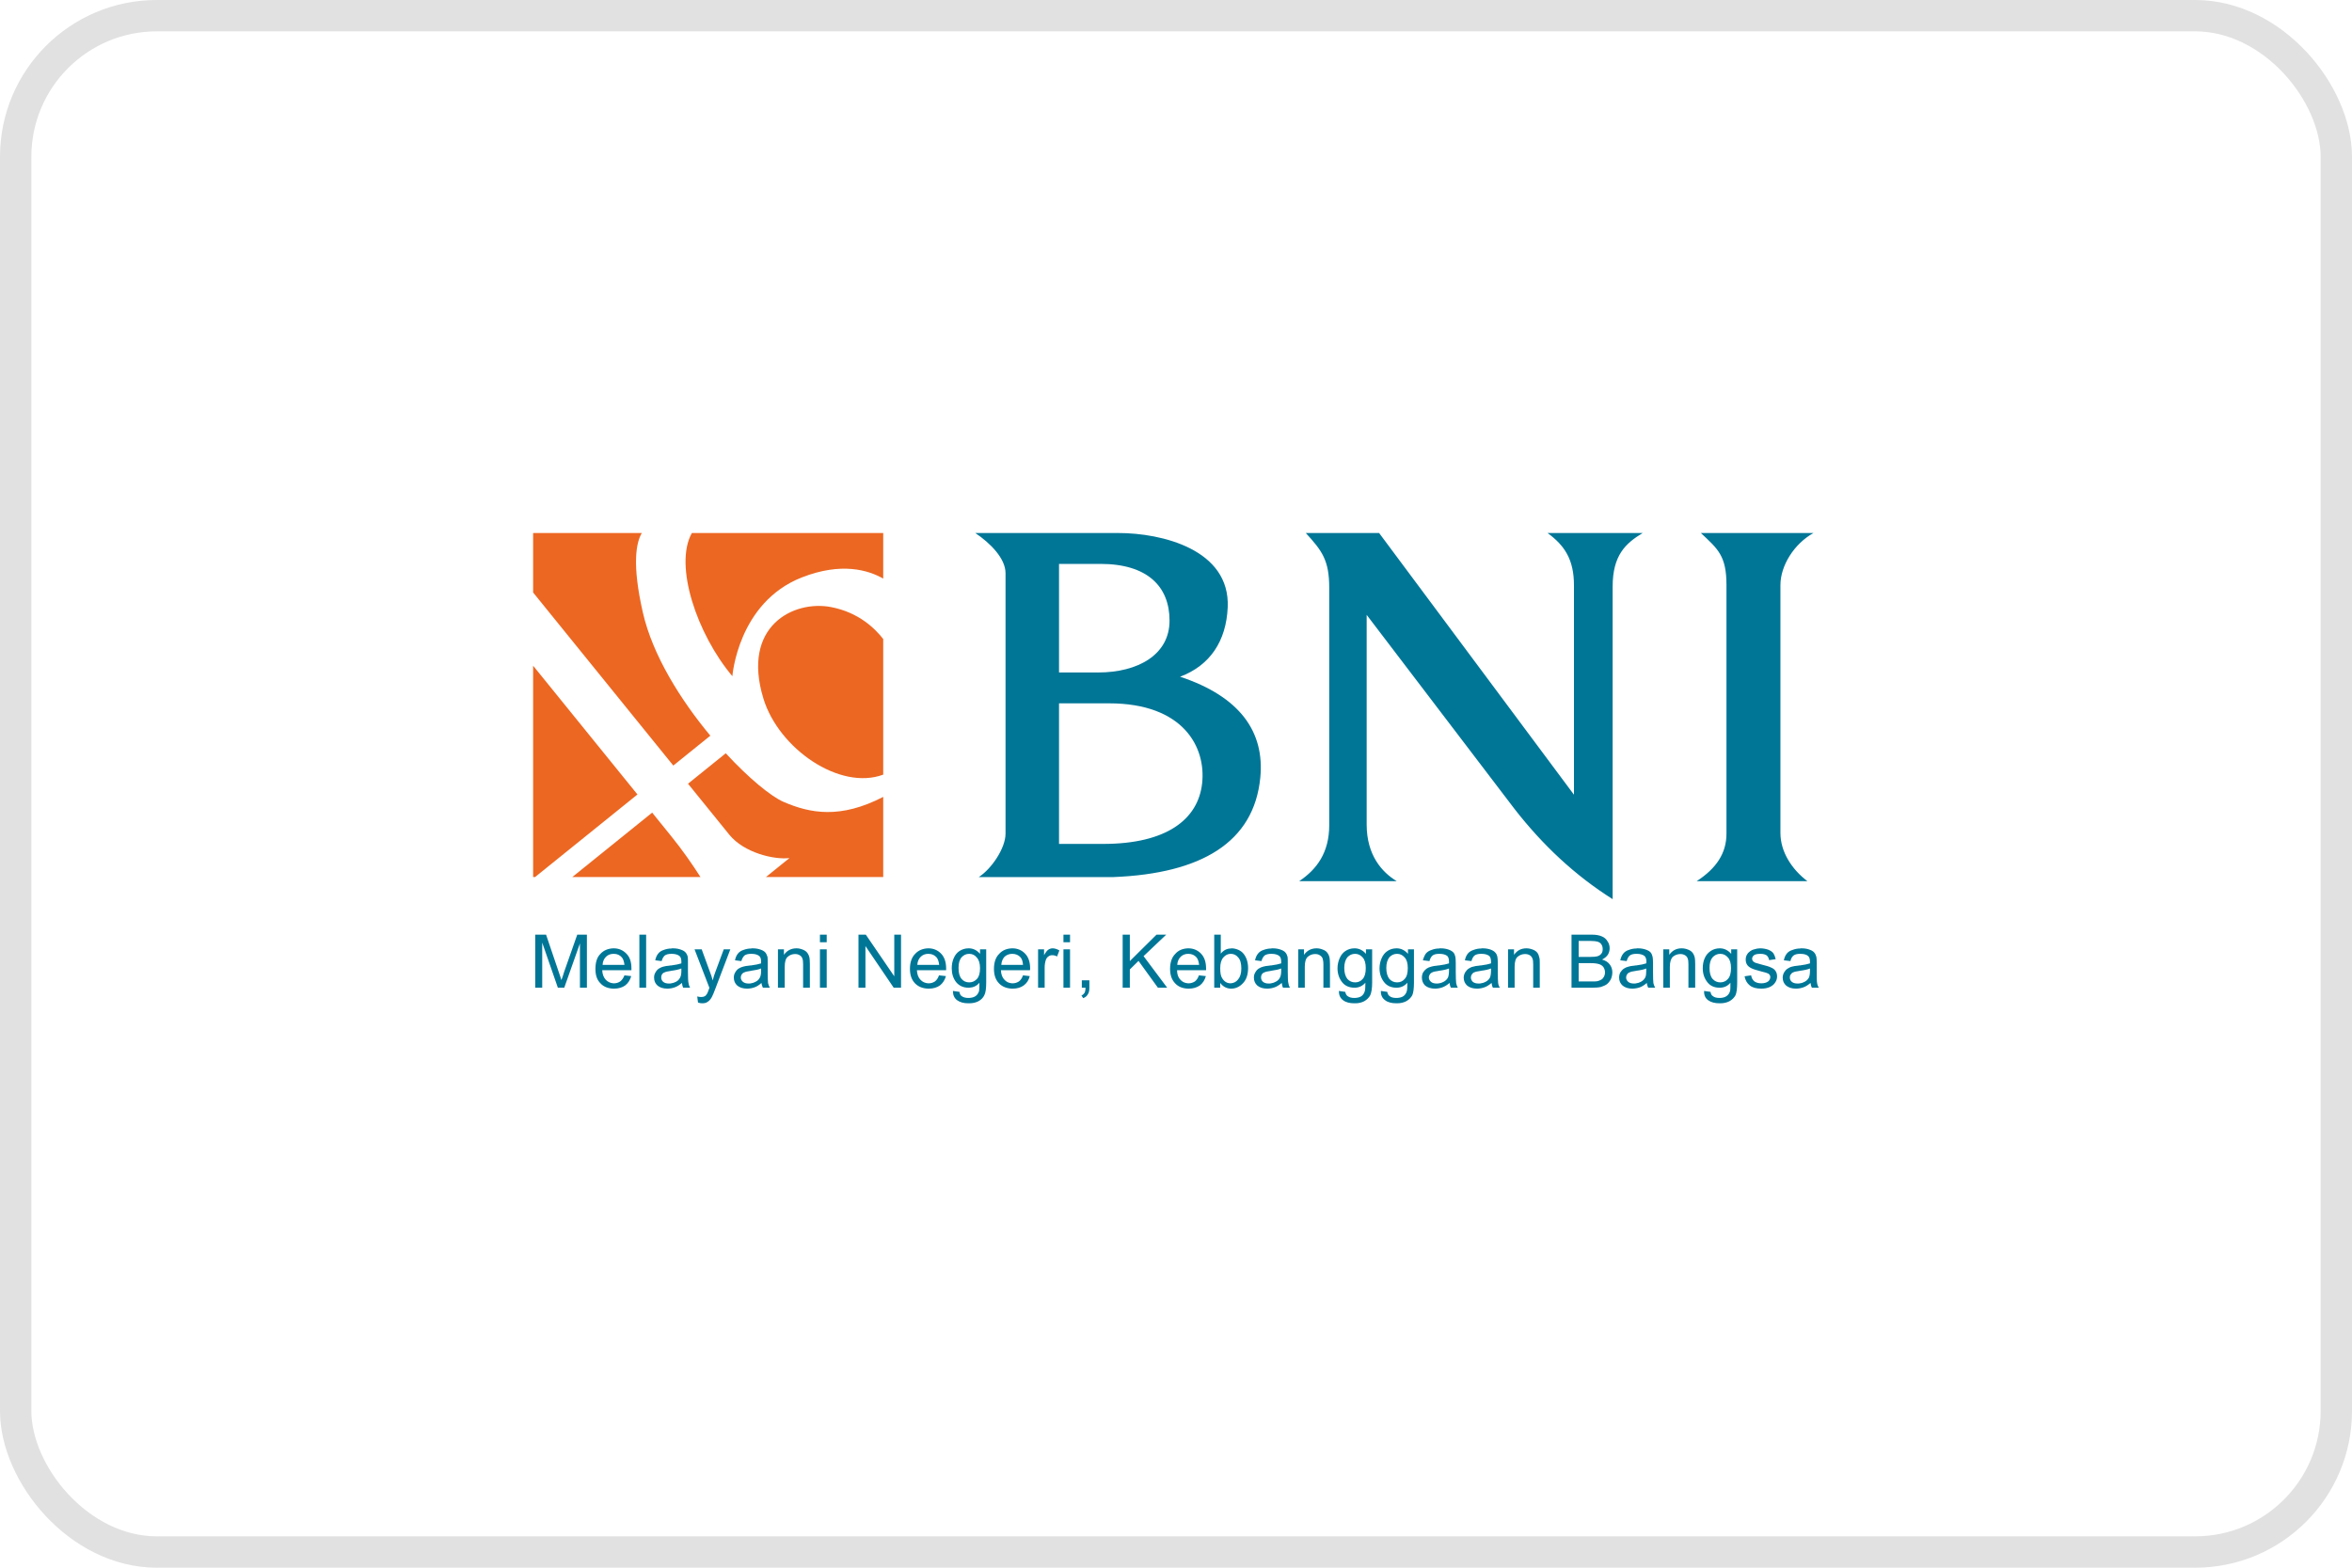 <svg width="75" height="50" viewBox="0 0 75 50" fill="none" xmlns="http://www.w3.org/2000/svg">
<rect x="0.5" y="0.5" width="74" height="49" rx="4.5" stroke="#E1E1E1"/>
<path fill-rule="evenodd" clip-rule="evenodd" d="M31.1 17C31.578 17.322 32.064 17.81 32.064 18.281V26.587C32.064 27.053 31.618 27.711 31.211 27.973C32.645 27.973 34.079 27.973 35.514 27.973C38.298 27.86 39.986 26.873 40.188 24.802C40.33 23.349 39.549 22.22 37.63 21.583C38.587 21.225 39.102 20.445 39.149 19.37C39.23 17.521 37.04 17 35.662 17H31.1V17ZM33.77 21.448V17.985H35.091C36.589 17.985 37.295 18.707 37.294 19.796C37.294 20.885 36.281 21.448 35.017 21.448H33.77ZM35.178 26.916H33.77V22.432H35.365C37.742 22.432 38.46 23.836 38.333 24.984C38.206 26.132 37.202 26.916 35.178 26.916ZM43.977 17H41.639C42.159 17.569 42.386 17.868 42.386 18.749V26.319C42.386 27.191 41.992 27.726 41.428 28.104H44.539C44.077 27.827 43.58 27.283 43.58 26.298V19.611C45.152 21.675 46.723 23.738 48.295 25.801C49.186 26.947 50.219 27.918 51.424 28.678V18.709C51.424 17.711 51.834 17.33 52.382 17H49.348C49.898 17.401 50.19 17.854 50.19 18.669V25.346L43.977 17V17ZM54.103 28.104C54.733 27.694 55.053 27.212 55.053 26.587V18.659C55.053 17.721 54.777 17.509 54.237 17H57.828C57.209 17.343 56.774 18.043 56.774 18.659V26.566C56.774 27.172 57.139 27.728 57.634 28.104H54.103Z" fill="#007697"/>
<path fill-rule="evenodd" clip-rule="evenodd" d="M17 17H20.466C20.285 17.306 20.148 17.992 20.499 19.534C20.81 20.904 21.711 22.334 22.651 23.464L21.47 24.417L17 18.897V17V17ZM22.062 17H28.164V18.454C27.692 18.183 26.831 17.921 25.567 18.417C23.528 19.219 23.354 21.567 23.354 21.567C22.225 20.227 21.483 18.032 22.062 17ZM28.164 20.381V24.706C26.777 25.223 24.832 23.879 24.344 22.282C23.636 19.968 25.305 19.133 26.5 19.362C27.392 19.533 27.91 20.056 28.164 20.381ZM28.164 25.416V27.972H24.424L25.174 27.367C24.685 27.426 23.724 27.2 23.256 26.622L21.939 24.996L23.143 24.025C23.882 24.826 24.587 25.402 24.985 25.575C25.837 25.944 26.798 26.123 28.164 25.416ZM22.336 27.972H18.25L20.796 25.918C21.004 26.176 21.205 26.424 21.396 26.66C21.771 27.123 22.086 27.58 22.336 27.972ZM17.063 27.972H17V21.232C17.972 22.432 19.214 23.965 20.327 25.339L17.063 27.972Z" fill="#EC6722"/>
<path fill-rule="evenodd" clip-rule="evenodd" d="M55.63 31.138L55.84 31.108C55.852 31.186 55.883 31.247 55.938 31.296C55.994 31.338 56.068 31.362 56.167 31.362C56.26 31.362 56.334 31.338 56.383 31.302C56.426 31.265 56.451 31.217 56.451 31.162C56.451 31.12 56.432 31.083 56.389 31.053C56.358 31.035 56.284 31.011 56.173 30.986C56.019 30.944 55.908 30.913 55.852 30.883C55.79 30.853 55.741 30.817 55.71 30.768C55.679 30.719 55.667 30.665 55.667 30.604C55.667 30.55 55.679 30.495 55.704 30.453C55.729 30.404 55.766 30.368 55.809 30.337C55.84 30.313 55.889 30.289 55.945 30.277C56 30.259 56.062 30.246 56.124 30.246C56.222 30.246 56.309 30.264 56.383 30.289C56.457 30.319 56.513 30.355 56.55 30.404C56.58 30.453 56.605 30.513 56.623 30.592L56.414 30.622C56.401 30.556 56.377 30.507 56.334 30.471C56.29 30.44 56.222 30.422 56.142 30.422C56.044 30.422 55.975 30.434 55.932 30.465C55.889 30.501 55.871 30.538 55.871 30.58C55.871 30.604 55.883 30.628 55.895 30.653C55.914 30.671 55.938 30.689 55.975 30.707C56 30.713 56.062 30.732 56.167 30.762C56.315 30.798 56.42 30.829 56.476 30.859C56.537 30.883 56.587 30.92 56.617 30.968C56.648 31.011 56.667 31.071 56.667 31.144C56.667 31.211 56.648 31.277 56.605 31.338C56.568 31.399 56.506 31.447 56.426 31.484C56.352 31.514 56.266 31.532 56.167 31.532C56 31.532 55.877 31.496 55.797 31.429C55.71 31.362 55.655 31.265 55.63 31.138ZM57.395 30.792C57.537 30.774 57.642 30.75 57.716 30.726C57.716 30.695 57.716 30.677 57.716 30.671C57.716 30.586 57.698 30.525 57.654 30.489C57.605 30.447 57.525 30.422 57.414 30.422C57.407 30.422 57.401 30.422 57.395 30.422C57.309 30.422 57.241 30.44 57.198 30.471C57.148 30.507 57.111 30.568 57.093 30.653L56.883 30.628C56.901 30.538 56.932 30.471 56.975 30.416C57.019 30.361 57.08 30.319 57.167 30.295C57.235 30.27 57.309 30.252 57.395 30.252C57.414 30.246 57.432 30.246 57.444 30.246C57.556 30.246 57.642 30.264 57.704 30.289C57.772 30.313 57.821 30.343 57.852 30.38C57.883 30.416 57.907 30.465 57.92 30.519C57.926 30.556 57.932 30.622 57.932 30.713V30.986C57.932 31.18 57.932 31.308 57.944 31.356C57.95 31.405 57.969 31.459 58 31.502H57.778C57.753 31.459 57.741 31.411 57.734 31.35C57.654 31.417 57.58 31.465 57.506 31.49C57.469 31.502 57.432 31.514 57.395 31.52C57.358 31.526 57.315 31.532 57.272 31.532C57.136 31.532 57.031 31.496 56.957 31.435C56.883 31.369 56.846 31.284 56.846 31.18C56.846 31.12 56.864 31.065 56.889 31.017C56.92 30.968 56.951 30.926 57 30.895C57.043 30.865 57.093 30.841 57.148 30.829C57.191 30.817 57.253 30.804 57.34 30.798C57.358 30.792 57.377 30.792 57.395 30.792ZM57.395 31.362C57.451 31.356 57.5 31.338 57.543 31.314C57.605 31.284 57.654 31.235 57.685 31.174C57.704 31.126 57.716 31.053 57.716 30.962V30.889C57.642 30.92 57.537 30.944 57.395 30.962C57.389 30.962 57.377 30.968 57.37 30.968C57.284 30.98 57.222 30.992 57.185 31.011C57.148 31.023 57.124 31.047 57.105 31.077C57.08 31.108 57.074 31.138 57.074 31.174C57.074 31.229 57.093 31.277 57.136 31.314C57.179 31.35 57.241 31.369 57.327 31.369C57.352 31.369 57.37 31.369 57.395 31.362ZM17.067 31.502V29.81H17.413L17.82 31.011C17.857 31.12 17.888 31.205 17.901 31.259C17.925 31.199 17.956 31.108 17.993 30.986L18.407 29.81H18.715V31.502H18.493V30.089L17.993 31.502H17.789L17.29 30.064V31.502H17.067ZM20.388 31.502V29.81H20.604V31.502H20.388ZM19.561 30.774H19.913C19.9 30.671 19.876 30.592 19.832 30.538C19.765 30.459 19.678 30.422 19.573 30.422C19.567 30.422 19.567 30.422 19.561 30.422C19.468 30.422 19.388 30.453 19.326 30.513C19.258 30.58 19.221 30.665 19.215 30.774H19.561ZM19.561 31.362C19.567 31.362 19.573 31.362 19.579 31.362C19.66 31.362 19.721 31.338 19.777 31.302C19.832 31.259 19.876 31.199 19.913 31.108L20.129 31.132C20.092 31.259 20.03 31.356 19.937 31.429C19.845 31.496 19.721 31.532 19.579 31.532C19.573 31.532 19.567 31.532 19.561 31.532C19.388 31.526 19.246 31.471 19.147 31.362C19.036 31.253 18.987 31.102 18.987 30.901C18.987 30.695 19.036 30.531 19.147 30.422C19.252 30.307 19.394 30.252 19.561 30.246C19.567 30.246 19.567 30.246 19.567 30.246C19.734 30.246 19.869 30.307 19.974 30.416C20.085 30.525 20.135 30.683 20.135 30.889C20.135 30.901 20.135 30.92 20.135 30.944H19.561H19.203C19.209 31.077 19.252 31.18 19.32 31.253C19.388 31.32 19.468 31.356 19.561 31.362ZM22.258 31.975L22.233 31.781C22.283 31.793 22.32 31.799 22.357 31.799C22.4 31.799 22.437 31.793 22.468 31.775C22.499 31.763 22.517 31.738 22.536 31.708C22.554 31.69 22.573 31.641 22.604 31.556C22.604 31.544 22.61 31.526 22.622 31.508L22.147 30.277H22.375L22.634 30.986C22.671 31.077 22.702 31.174 22.727 31.271C22.752 31.174 22.776 31.083 22.814 30.992L23.079 30.277H23.289L22.814 31.526C22.764 31.66 22.727 31.75 22.696 31.805C22.659 31.872 22.616 31.92 22.567 31.951C22.517 31.987 22.462 31.999 22.394 31.999C22.351 31.999 22.307 31.993 22.258 31.975ZM21.406 30.792C21.548 30.774 21.653 30.75 21.727 30.726C21.727 30.695 21.727 30.677 21.727 30.671C21.727 30.586 21.709 30.525 21.665 30.489C21.61 30.447 21.53 30.422 21.425 30.422C21.419 30.422 21.412 30.422 21.406 30.422C21.314 30.422 21.252 30.44 21.203 30.471C21.159 30.507 21.122 30.568 21.098 30.653L20.894 30.628C20.913 30.538 20.943 30.471 20.987 30.416C21.03 30.361 21.091 30.319 21.172 30.295C21.24 30.27 21.32 30.252 21.406 30.252C21.419 30.246 21.437 30.246 21.456 30.246C21.561 30.246 21.647 30.264 21.715 30.289C21.783 30.313 21.832 30.343 21.863 30.38C21.894 30.416 21.919 30.465 21.931 30.519C21.937 30.556 21.937 30.622 21.937 30.713V30.986C21.937 31.18 21.943 31.308 21.956 31.356C21.962 31.405 21.98 31.459 22.005 31.502H21.783C21.764 31.459 21.752 31.411 21.746 31.35C21.665 31.417 21.591 31.465 21.517 31.49C21.48 31.502 21.443 31.514 21.406 31.52C21.363 31.526 21.326 31.532 21.283 31.532C21.147 31.532 21.042 31.496 20.968 31.435C20.894 31.369 20.857 31.284 20.857 31.18C20.857 31.12 20.869 31.065 20.9 31.017C20.925 30.968 20.962 30.926 21.005 30.895C21.055 30.865 21.104 30.841 21.159 30.829C21.203 30.817 21.264 30.804 21.351 30.798C21.369 30.792 21.388 30.792 21.406 30.792ZM21.406 31.362C21.456 31.356 21.505 31.338 21.554 31.314C21.616 31.284 21.659 31.235 21.69 31.174C21.715 31.126 21.727 31.053 21.727 30.962V30.889C21.653 30.92 21.548 30.944 21.406 30.962C21.394 30.962 21.388 30.968 21.382 30.968C21.295 30.98 21.233 30.992 21.197 31.011C21.159 31.023 21.128 31.047 21.11 31.077C21.091 31.108 21.085 31.138 21.085 31.174C21.085 31.229 21.104 31.277 21.147 31.314C21.19 31.35 21.252 31.369 21.332 31.369C21.357 31.369 21.382 31.369 21.406 31.362ZM27.375 31.502V29.81H27.609L28.516 31.138V29.81H28.732V31.502H28.498L27.597 30.174V31.502H27.375ZM26.146 31.502V30.277H26.362V31.502H26.146ZM26.146 30.052V29.81H26.362V30.052H26.146ZM24.807 31.502V30.277H24.998V30.453C25.091 30.319 25.227 30.246 25.399 30.246C25.474 30.246 25.541 30.264 25.603 30.289C25.665 30.313 25.714 30.349 25.745 30.392C25.776 30.434 25.801 30.489 25.813 30.55C25.819 30.586 25.825 30.653 25.825 30.75V31.502H25.609V30.756C25.609 30.671 25.603 30.61 25.585 30.568C25.572 30.525 25.541 30.489 25.498 30.465C25.455 30.44 25.412 30.428 25.35 30.428C25.264 30.428 25.184 30.459 25.122 30.513C25.054 30.568 25.023 30.677 25.023 30.835V31.502H24.807ZM23.949 30.792C24.091 30.774 24.196 30.75 24.27 30.726C24.27 30.695 24.27 30.677 24.27 30.671C24.27 30.586 24.252 30.525 24.208 30.489C24.153 30.447 24.073 30.422 23.968 30.422C23.962 30.422 23.955 30.422 23.949 30.422C23.857 30.422 23.789 30.44 23.745 30.471C23.702 30.507 23.665 30.568 23.64 30.653L23.437 30.628C23.455 30.538 23.486 30.471 23.529 30.416C23.573 30.361 23.634 30.319 23.715 30.295C23.783 30.27 23.863 30.252 23.949 30.252C23.962 30.246 23.98 30.246 23.998 30.246C24.103 30.246 24.19 30.264 24.258 30.289C24.326 30.313 24.375 30.343 24.406 30.38C24.437 30.416 24.455 30.465 24.474 30.519C24.48 30.556 24.48 30.622 24.48 30.713V30.986C24.48 31.18 24.486 31.308 24.492 31.356C24.505 31.405 24.523 31.459 24.548 31.502H24.326C24.307 31.459 24.288 31.411 24.282 31.35C24.208 31.417 24.134 31.465 24.06 31.49C24.023 31.502 23.986 31.514 23.949 31.52C23.906 31.526 23.869 31.532 23.826 31.532C23.69 31.532 23.585 31.496 23.511 31.435C23.437 31.369 23.4 31.284 23.4 31.18C23.4 31.12 23.412 31.065 23.443 31.017C23.468 30.968 23.505 30.926 23.548 30.895C23.597 30.865 23.647 30.841 23.702 30.829C23.745 30.817 23.807 30.804 23.887 30.798C23.912 30.792 23.93 30.792 23.949 30.792ZM23.949 31.362C23.998 31.356 24.048 31.338 24.091 31.314C24.159 31.284 24.202 31.235 24.233 31.174C24.258 31.126 24.27 31.053 24.27 30.962V30.889C24.196 30.92 24.085 30.944 23.949 30.962C23.937 30.962 23.93 30.968 23.924 30.968C23.838 30.98 23.776 30.992 23.739 31.011C23.702 31.023 23.671 31.047 23.653 31.077C23.634 31.108 23.622 31.138 23.622 31.174C23.622 31.229 23.647 31.277 23.69 31.314C23.733 31.35 23.795 31.369 23.875 31.369C23.9 31.369 23.924 31.369 23.949 31.362ZM29.596 30.774H29.948C29.936 30.671 29.911 30.592 29.868 30.538C29.8 30.459 29.714 30.422 29.603 30.422C29.603 30.422 29.603 30.422 29.596 30.422C29.504 30.422 29.424 30.453 29.362 30.513C29.294 30.58 29.257 30.665 29.251 30.774H29.596ZM29.596 31.362C29.603 31.362 29.609 31.362 29.615 31.362C29.695 31.362 29.757 31.338 29.813 31.302C29.868 31.259 29.911 31.199 29.942 31.108L30.164 31.132C30.127 31.259 30.066 31.356 29.973 31.429C29.88 31.496 29.757 31.532 29.615 31.532C29.609 31.532 29.603 31.532 29.596 31.532C29.424 31.526 29.282 31.471 29.177 31.362C29.072 31.253 29.016 31.102 29.016 30.901C29.016 30.695 29.072 30.531 29.183 30.422C29.288 30.307 29.43 30.252 29.596 30.246H29.603C29.769 30.246 29.905 30.307 30.01 30.416C30.115 30.525 30.17 30.683 30.17 30.889C30.17 30.901 30.17 30.92 30.17 30.944H29.596H29.238C29.245 31.077 29.282 31.18 29.356 31.253C29.418 31.32 29.504 31.356 29.596 31.362ZM30.905 31.332C31.004 31.332 31.084 31.296 31.152 31.223C31.22 31.15 31.251 31.035 31.251 30.877C31.251 30.726 31.214 30.61 31.146 30.538C31.084 30.459 31.004 30.422 30.905 30.422C30.806 30.422 30.732 30.459 30.664 30.531C30.596 30.61 30.566 30.719 30.566 30.871C30.566 31.029 30.596 31.144 30.664 31.223C30.726 31.296 30.806 31.332 30.905 31.332ZM30.905 31.829C30.991 31.823 31.059 31.805 31.109 31.769C31.164 31.732 31.195 31.678 31.22 31.611C31.226 31.569 31.232 31.478 31.232 31.344C31.146 31.447 31.035 31.496 30.905 31.502C30.899 31.502 30.893 31.502 30.886 31.502C30.714 31.502 30.584 31.441 30.485 31.32C30.393 31.199 30.349 31.053 30.349 30.883C30.349 30.768 30.368 30.659 30.411 30.562C30.454 30.459 30.516 30.386 30.596 30.331C30.683 30.277 30.775 30.246 30.886 30.246C30.893 30.246 30.899 30.246 30.905 30.246C31.047 30.252 31.158 30.313 31.251 30.422V30.277H31.448V31.338C31.448 31.526 31.43 31.666 31.386 31.745C31.349 31.823 31.288 31.884 31.201 31.933C31.121 31.975 31.022 31.999 30.905 31.999C30.899 31.999 30.893 31.999 30.88 31.999C30.732 31.999 30.615 31.969 30.522 31.902C30.43 31.835 30.387 31.738 30.387 31.605L30.596 31.635C30.602 31.696 30.627 31.745 30.664 31.769C30.72 31.811 30.794 31.829 30.88 31.829C30.893 31.829 30.899 31.829 30.905 31.829ZM35.799 31.502V29.81H36.028V30.653L36.879 29.81H37.188L36.466 30.495L37.219 31.502H36.923L36.305 30.647L36.028 30.92V31.502H35.799ZM34.497 31.502V31.265H34.738V31.502C34.738 31.593 34.725 31.66 34.688 31.714C34.657 31.769 34.608 31.811 34.54 31.835L34.485 31.75C34.528 31.732 34.559 31.702 34.584 31.666C34.602 31.629 34.614 31.575 34.614 31.502H34.497ZM33.911 31.502V30.277H34.121V31.502H33.911ZM33.911 30.052V29.81H34.121V30.052H33.911ZM33.102 31.502V30.277H33.293V30.465C33.343 30.374 33.386 30.319 33.429 30.289C33.466 30.264 33.516 30.246 33.565 30.246C33.633 30.246 33.707 30.27 33.781 30.313L33.707 30.507C33.658 30.477 33.602 30.465 33.553 30.465C33.51 30.465 33.466 30.477 33.429 30.507C33.392 30.531 33.368 30.568 33.349 30.616C33.324 30.695 33.312 30.774 33.312 30.859V31.502H33.102ZM32.275 30.774H32.621C32.615 30.671 32.59 30.592 32.547 30.538C32.479 30.459 32.386 30.422 32.281 30.422H32.275C32.182 30.422 32.102 30.453 32.034 30.513C31.973 30.58 31.936 30.665 31.929 30.774H32.275ZM32.275 31.362C32.281 31.362 32.288 31.362 32.294 31.362C32.368 31.362 32.435 31.338 32.491 31.302C32.547 31.259 32.59 31.199 32.621 31.108L32.837 31.132C32.806 31.259 32.744 31.356 32.645 31.429C32.553 31.496 32.435 31.532 32.294 31.532C32.288 31.532 32.281 31.532 32.275 31.532C32.102 31.526 31.96 31.471 31.855 31.362C31.75 31.253 31.695 31.102 31.695 30.901C31.695 30.695 31.75 30.531 31.862 30.422C31.966 30.307 32.102 30.252 32.275 30.246C32.275 30.246 32.275 30.246 32.281 30.246C32.448 30.246 32.584 30.307 32.689 30.416C32.794 30.525 32.849 30.683 32.849 30.889C32.849 30.901 32.849 30.92 32.843 30.944H32.275H31.917C31.923 31.077 31.96 31.18 32.034 31.253C32.096 31.32 32.176 31.356 32.275 31.362ZM37.885 30.774H38.237C38.225 30.671 38.2 30.592 38.157 30.538C38.089 30.459 38.003 30.422 37.892 30.422C37.892 30.422 37.892 30.422 37.885 30.422C37.793 30.422 37.713 30.453 37.651 30.513C37.583 30.58 37.546 30.665 37.54 30.774H37.885ZM37.885 31.362C37.892 31.362 37.898 31.362 37.904 31.362C37.978 31.362 38.046 31.338 38.102 31.302C38.157 31.259 38.2 31.199 38.231 31.108L38.453 31.132C38.416 31.259 38.355 31.356 38.262 31.429C38.163 31.496 38.046 31.532 37.904 31.532C37.898 31.532 37.892 31.532 37.885 31.532C37.713 31.526 37.571 31.471 37.472 31.362C37.367 31.253 37.311 31.102 37.311 30.901C37.311 30.695 37.367 30.531 37.478 30.422C37.577 30.307 37.719 30.252 37.885 30.246H37.892C38.058 30.246 38.194 30.307 38.299 30.416C38.404 30.525 38.459 30.683 38.459 30.889C38.459 30.901 38.459 30.92 38.459 30.944H37.885H37.534C37.534 31.077 37.571 31.18 37.645 31.253C37.707 31.32 37.787 31.356 37.885 31.362ZM39.243 30.252C39.256 30.246 39.262 30.246 39.268 30.246C39.348 30.246 39.416 30.264 39.49 30.295C39.558 30.325 39.614 30.368 39.657 30.422C39.7 30.477 39.737 30.544 39.762 30.622C39.786 30.701 39.799 30.786 39.799 30.871C39.799 31.083 39.743 31.247 39.638 31.356C39.533 31.471 39.404 31.532 39.256 31.532C39.256 31.532 39.249 31.532 39.243 31.532C39.108 31.526 38.996 31.465 38.91 31.35V31.502H38.719V29.81H38.928V30.416C39.009 30.313 39.12 30.252 39.243 30.252ZM39.243 31.362C39.336 31.356 39.416 31.32 39.478 31.241C39.546 31.162 39.583 31.047 39.583 30.889C39.583 30.732 39.552 30.61 39.484 30.538C39.422 30.459 39.342 30.422 39.249 30.422C39.249 30.422 39.249 30.422 39.243 30.422C39.157 30.422 39.077 30.459 39.009 30.538C38.941 30.616 38.91 30.732 38.91 30.883C38.91 31.029 38.928 31.132 38.972 31.199C39.04 31.308 39.126 31.362 39.243 31.362ZM41.397 31.502V30.277H41.582V30.453C41.675 30.319 41.811 30.246 41.984 30.246C42.058 30.246 42.126 30.264 42.187 30.289C42.255 30.313 42.298 30.349 42.329 30.392C42.36 30.434 42.385 30.489 42.397 30.55C42.403 30.586 42.41 30.653 42.41 30.75V31.502H42.2V30.756C42.2 30.671 42.187 30.61 42.175 30.568C42.157 30.525 42.126 30.489 42.082 30.465C42.045 30.44 41.996 30.428 41.934 30.428C41.848 30.428 41.768 30.459 41.706 30.513C41.638 30.568 41.607 30.677 41.607 30.835V31.502H41.397ZM40.533 30.792C40.675 30.774 40.78 30.75 40.854 30.726C40.854 30.695 40.854 30.677 40.854 30.671C40.854 30.586 40.836 30.525 40.792 30.489C40.737 30.447 40.657 30.422 40.552 30.422C40.545 30.422 40.539 30.422 40.533 30.422C40.441 30.422 40.379 30.44 40.33 30.471C40.286 30.507 40.249 30.568 40.225 30.653L40.021 30.628C40.039 30.538 40.07 30.471 40.114 30.416C40.157 30.361 40.218 30.319 40.299 30.295C40.367 30.27 40.447 30.252 40.533 30.252C40.545 30.246 40.564 30.246 40.583 30.246C40.688 30.246 40.774 30.264 40.842 30.289C40.91 30.313 40.959 30.343 40.99 30.38C41.021 30.416 41.045 30.465 41.058 30.519C41.064 30.556 41.064 30.622 41.064 30.713V30.986C41.064 31.18 41.07 31.308 41.083 31.356C41.089 31.405 41.107 31.459 41.132 31.502H40.91C40.891 31.459 40.879 31.411 40.873 31.35C40.792 31.417 40.718 31.465 40.644 31.49C40.607 31.502 40.57 31.514 40.533 31.52C40.49 31.526 40.453 31.532 40.41 31.532C40.274 31.532 40.169 31.496 40.095 31.435C40.021 31.369 39.984 31.284 39.984 31.18C39.984 31.12 39.996 31.065 40.027 31.017C40.052 30.968 40.089 30.926 40.132 30.895C40.181 30.865 40.231 30.841 40.286 30.829C40.33 30.817 40.391 30.804 40.478 30.798C40.496 30.792 40.515 30.792 40.533 30.792ZM40.533 31.362C40.583 31.356 40.632 31.338 40.675 31.314C40.743 31.284 40.786 31.235 40.817 31.174C40.842 31.126 40.854 31.053 40.854 30.962V30.889C40.78 30.92 40.669 30.944 40.533 30.962C40.521 30.962 40.515 30.968 40.509 30.968C40.422 30.98 40.36 30.992 40.324 31.011C40.286 31.023 40.255 31.047 40.237 31.077C40.218 31.108 40.212 31.138 40.212 31.174C40.212 31.229 40.231 31.277 40.274 31.314C40.317 31.35 40.379 31.369 40.459 31.369C40.484 31.369 40.509 31.369 40.533 31.362ZM43.212 31.332C43.311 31.332 43.391 31.296 43.453 31.223C43.52 31.15 43.551 31.035 43.551 30.877C43.551 30.726 43.52 30.61 43.453 30.538C43.385 30.459 43.304 30.422 43.212 30.422C43.212 30.422 43.212 30.422 43.206 30.422C43.113 30.422 43.033 30.459 42.965 30.531C42.903 30.61 42.866 30.719 42.866 30.871C42.866 31.029 42.903 31.144 42.965 31.223C43.033 31.296 43.113 31.332 43.212 31.332ZM43.212 31.829C43.298 31.823 43.366 31.805 43.416 31.769C43.465 31.732 43.502 31.678 43.52 31.611C43.533 31.569 43.539 31.478 43.539 31.344C43.447 31.447 43.341 31.496 43.212 31.502C43.206 31.502 43.2 31.502 43.193 31.502C43.02 31.502 42.885 31.441 42.792 31.32C42.7 31.199 42.65 31.053 42.65 30.883C42.65 30.768 42.675 30.659 42.718 30.562C42.761 30.459 42.823 30.386 42.903 30.331C42.984 30.277 43.082 30.246 43.193 30.246C43.2 30.246 43.206 30.246 43.212 30.246C43.348 30.252 43.465 30.313 43.557 30.422V30.277H43.755V31.338C43.755 31.526 43.73 31.666 43.693 31.745C43.65 31.823 43.588 31.884 43.502 31.933C43.422 31.975 43.329 31.999 43.212 31.999C43.206 31.999 43.193 31.999 43.187 31.999C43.039 31.999 42.916 31.969 42.829 31.902C42.737 31.835 42.693 31.738 42.693 31.605L42.897 31.635C42.91 31.696 42.934 31.745 42.971 31.769C43.027 31.811 43.095 31.829 43.187 31.829C43.193 31.829 43.206 31.829 43.212 31.829ZM44.551 31.332C44.65 31.332 44.73 31.296 44.792 31.223C44.86 31.15 44.891 31.035 44.891 30.877C44.891 30.726 44.86 30.61 44.792 30.538C44.724 30.459 44.644 30.422 44.551 30.422H44.545C44.452 30.422 44.372 30.459 44.304 30.531C44.243 30.61 44.206 30.719 44.206 30.871C44.206 31.029 44.243 31.144 44.304 31.223C44.372 31.296 44.452 31.332 44.551 31.332ZM44.551 31.829C44.638 31.823 44.706 31.805 44.755 31.769C44.804 31.732 44.841 31.678 44.86 31.611C44.872 31.569 44.878 31.478 44.878 31.344C44.786 31.447 44.681 31.496 44.551 31.502C44.545 31.502 44.539 31.502 44.533 31.502C44.36 31.502 44.224 31.441 44.132 31.32C44.039 31.199 43.99 31.053 43.99 30.883C43.99 30.768 44.014 30.659 44.057 30.562C44.101 30.459 44.162 30.386 44.243 30.331C44.323 30.277 44.422 30.246 44.533 30.246C44.539 30.246 44.545 30.246 44.551 30.246C44.687 30.252 44.804 30.313 44.897 30.422V30.277H45.088V31.338C45.088 31.526 45.07 31.666 45.033 31.745C44.989 31.823 44.928 31.884 44.841 31.933C44.761 31.975 44.662 31.999 44.551 31.999C44.545 31.999 44.533 31.999 44.526 31.999C44.378 31.999 44.255 31.969 44.169 31.902C44.076 31.835 44.027 31.738 44.033 31.605L44.236 31.635C44.249 31.696 44.273 31.745 44.31 31.769C44.36 31.811 44.434 31.829 44.526 31.829C44.533 31.829 44.545 31.829 44.551 31.829ZM45.884 30.792C46.026 30.774 46.137 30.75 46.205 30.726C46.205 30.695 46.205 30.677 46.205 30.671C46.205 30.586 46.187 30.525 46.15 30.489C46.094 30.447 46.014 30.422 45.909 30.422C45.903 30.422 45.891 30.422 45.884 30.422C45.798 30.422 45.73 30.44 45.687 30.471C45.638 30.507 45.606 30.568 45.582 30.653L45.372 30.628C45.397 30.538 45.428 30.471 45.465 30.416C45.508 30.361 45.576 30.319 45.656 30.295C45.724 30.27 45.798 30.252 45.884 30.252C45.903 30.246 45.921 30.246 45.94 30.246C46.045 30.246 46.131 30.264 46.199 30.289C46.267 30.313 46.31 30.343 46.347 30.38C46.378 30.416 46.397 30.465 46.409 30.519C46.415 30.556 46.421 30.622 46.421 30.713V30.986C46.421 31.18 46.428 31.308 46.434 31.356C46.446 31.405 46.458 31.459 46.489 31.502H46.267C46.242 31.459 46.23 31.411 46.224 31.35C46.144 31.417 46.069 31.465 45.995 31.49C45.965 31.502 45.921 31.514 45.884 31.52C45.847 31.526 45.804 31.532 45.767 31.532C45.625 31.532 45.52 31.496 45.446 31.435C45.378 31.369 45.341 31.284 45.341 31.18C45.341 31.12 45.354 31.065 45.378 31.017C45.409 30.968 45.446 30.926 45.489 30.895C45.532 30.865 45.588 30.841 45.644 30.829C45.681 30.817 45.749 30.804 45.829 30.798C45.847 30.792 45.866 30.792 45.884 30.792ZM45.884 31.362C45.94 31.356 45.989 31.338 46.032 31.314C46.094 31.284 46.144 31.235 46.174 31.174C46.193 31.126 46.205 31.053 46.205 30.962V30.889C46.131 30.92 46.026 30.944 45.884 30.962C45.878 30.962 45.872 30.968 45.86 30.968C45.773 30.98 45.712 30.992 45.675 31.011C45.644 31.023 45.613 31.047 45.594 31.077C45.576 31.108 45.563 31.138 45.563 31.174C45.563 31.229 45.588 31.277 45.631 31.314C45.668 31.35 45.736 31.369 45.816 31.369C45.841 31.369 45.866 31.369 45.884 31.362ZM48.088 31.502V30.277H48.279V30.453C48.372 30.319 48.501 30.246 48.674 30.246C48.748 30.246 48.822 30.264 48.884 30.289C48.946 30.313 48.995 30.349 49.026 30.392C49.057 30.434 49.075 30.489 49.088 30.55C49.1 30.586 49.1 30.653 49.1 30.75V31.502H48.89V30.756C48.89 30.671 48.884 30.61 48.865 30.568C48.847 30.525 48.822 30.489 48.779 30.465C48.736 30.44 48.686 30.428 48.631 30.428C48.538 30.428 48.464 30.459 48.396 30.513C48.329 30.568 48.298 30.677 48.298 30.835V31.502H48.088ZM47.224 30.792C47.366 30.774 47.477 30.75 47.545 30.726C47.545 30.695 47.545 30.677 47.545 30.671C47.545 30.586 47.526 30.525 47.489 30.489C47.434 30.447 47.353 30.422 47.248 30.422C47.236 30.422 47.23 30.422 47.224 30.422C47.137 30.422 47.069 30.44 47.026 30.471C46.977 30.507 46.946 30.568 46.921 30.653L46.712 30.628C46.73 30.538 46.761 30.471 46.804 30.416C46.847 30.361 46.915 30.319 46.995 30.295C47.063 30.27 47.137 30.252 47.224 30.252C47.242 30.246 47.261 30.246 47.279 30.246C47.384 30.246 47.471 30.264 47.538 30.289C47.6 30.313 47.65 30.343 47.68 30.38C47.718 30.416 47.736 30.465 47.748 30.519C47.755 30.556 47.761 30.622 47.761 30.713V30.986C47.761 31.18 47.767 31.308 47.773 31.356C47.779 31.405 47.798 31.459 47.828 31.502H47.606C47.582 31.459 47.569 31.411 47.563 31.35C47.483 31.417 47.409 31.465 47.335 31.49C47.298 31.502 47.261 31.514 47.224 31.52C47.187 31.526 47.143 31.532 47.106 31.532C46.965 31.532 46.859 31.496 46.785 31.435C46.712 31.369 46.674 31.284 46.674 31.18C46.674 31.12 46.693 31.065 46.718 31.017C46.748 30.968 46.785 30.926 46.829 30.895C46.872 30.865 46.921 30.841 46.983 30.829C47.02 30.817 47.082 30.804 47.168 30.798C47.187 30.792 47.205 30.792 47.224 30.792ZM47.224 31.362C47.279 31.356 47.328 31.338 47.372 31.314C47.434 31.284 47.483 31.235 47.514 31.174C47.532 31.126 47.545 31.053 47.545 30.962V30.889C47.471 30.92 47.366 30.944 47.224 30.962C47.218 30.962 47.211 30.968 47.199 30.968C47.113 30.98 47.051 30.992 47.014 31.011C46.977 31.023 46.952 31.047 46.934 31.077C46.915 31.108 46.903 31.138 46.903 31.174C46.903 31.229 46.927 31.277 46.964 31.314C47.008 31.35 47.069 31.369 47.156 31.369C47.181 31.369 47.199 31.369 47.224 31.362ZM50.723 29.81H50.76C50.89 29.81 50.995 29.828 51.075 29.864C51.155 29.894 51.217 29.949 51.26 30.022C51.309 30.089 51.328 30.168 51.328 30.246C51.328 30.313 51.309 30.386 51.273 30.447C51.229 30.513 51.167 30.562 51.087 30.604C51.192 30.635 51.273 30.683 51.328 30.756C51.384 30.829 51.414 30.913 51.414 31.011C51.414 31.089 51.396 31.168 51.365 31.235C51.328 31.302 51.285 31.356 51.236 31.393C51.186 31.429 51.124 31.453 51.05 31.478C50.97 31.496 50.877 31.502 50.766 31.502H50.723H50.112V29.81H50.723ZM50.723 30.519C50.816 30.519 50.89 30.513 50.933 30.501C50.989 30.483 51.032 30.459 51.063 30.416C51.094 30.38 51.106 30.331 51.106 30.27C51.106 30.216 51.094 30.161 51.063 30.119C51.038 30.076 50.995 30.052 50.945 30.034C50.902 30.022 50.828 30.01 50.723 30.01C50.711 30.01 50.699 30.01 50.686 30.01H50.341V30.519H50.711C50.717 30.519 50.717 30.519 50.723 30.519ZM50.723 31.302H50.766C50.84 31.302 50.896 31.302 50.927 31.296C50.976 31.284 51.02 31.271 51.056 31.247C51.094 31.229 51.118 31.199 51.143 31.156C51.167 31.114 51.18 31.065 51.18 31.011C51.18 30.95 51.161 30.895 51.131 30.847C51.094 30.798 51.05 30.768 50.989 30.75C50.933 30.732 50.847 30.719 50.742 30.719H50.723H50.341V31.302H50.723ZM53.038 31.502V30.277H53.229V30.453C53.322 30.319 53.451 30.246 53.624 30.246C53.704 30.246 53.772 30.264 53.834 30.289C53.896 30.313 53.945 30.349 53.976 30.392C54.007 30.434 54.031 30.489 54.044 30.55C54.05 30.586 54.056 30.653 54.056 30.75V31.502H53.84V30.756C53.84 30.671 53.834 30.61 53.815 30.568C53.803 30.525 53.772 30.489 53.729 30.465C53.686 30.44 53.636 30.428 53.581 30.428C53.495 30.428 53.414 30.459 53.346 30.513C53.285 30.568 53.248 30.677 53.248 30.835V31.502H53.038ZM52.174 30.792C52.316 30.774 52.427 30.75 52.495 30.726C52.501 30.695 52.501 30.677 52.501 30.671C52.501 30.586 52.476 30.525 52.439 30.489C52.383 30.447 52.303 30.422 52.198 30.422C52.192 30.422 52.18 30.422 52.174 30.422C52.087 30.422 52.019 30.44 51.976 30.471C51.927 30.507 51.896 30.568 51.871 30.653L51.667 30.628C51.686 30.538 51.717 30.471 51.76 30.416C51.803 30.361 51.865 30.319 51.945 30.295C52.013 30.27 52.087 30.252 52.174 30.252C52.192 30.246 52.211 30.246 52.229 30.246C52.334 30.246 52.42 30.264 52.488 30.289C52.556 30.313 52.606 30.343 52.637 30.38C52.667 30.416 52.686 30.465 52.698 30.519C52.705 30.556 52.711 30.622 52.711 30.713V30.986C52.711 31.18 52.717 31.308 52.723 31.356C52.735 31.405 52.754 31.459 52.779 31.502H52.556C52.538 31.459 52.519 31.411 52.513 31.35C52.439 31.417 52.359 31.465 52.291 31.49C52.254 31.502 52.217 31.514 52.174 31.52C52.137 31.526 52.093 31.532 52.056 31.532C51.92 31.532 51.816 31.496 51.742 31.435C51.667 31.369 51.63 31.284 51.63 31.18C51.63 31.12 51.643 31.065 51.667 31.017C51.699 30.968 51.735 30.926 51.779 30.895C51.822 30.865 51.877 30.841 51.933 30.829C51.97 30.817 52.038 30.804 52.118 30.798C52.137 30.792 52.155 30.792 52.174 30.792ZM52.174 31.362C52.229 31.356 52.279 31.338 52.322 31.314C52.383 31.284 52.433 31.235 52.464 31.174C52.488 31.126 52.495 31.053 52.495 30.962V30.889C52.427 30.92 52.316 30.944 52.174 30.962C52.167 30.962 52.161 30.968 52.149 30.968C52.062 30.98 52.001 30.992 51.97 31.011C51.933 31.023 51.902 31.047 51.884 31.077C51.865 31.108 51.853 31.138 51.853 31.174C51.853 31.229 51.877 31.277 51.92 31.314C51.958 31.35 52.026 31.369 52.106 31.369C52.13 31.369 52.155 31.369 52.174 31.362ZM54.858 31.332C54.951 31.332 55.037 31.296 55.099 31.223C55.167 31.15 55.198 31.035 55.198 30.877C55.198 30.726 55.167 30.61 55.099 30.538C55.031 30.459 54.951 30.422 54.858 30.422C54.852 30.422 54.852 30.422 54.852 30.422C54.76 30.422 54.679 30.459 54.612 30.531C54.544 30.61 54.513 30.719 54.513 30.871C54.513 31.029 54.544 31.144 54.612 31.223C54.679 31.296 54.76 31.332 54.858 31.332ZM54.858 31.829C54.945 31.823 55.007 31.805 55.056 31.769C55.111 31.732 55.148 31.678 55.167 31.611C55.179 31.569 55.179 31.478 55.179 31.344C55.093 31.447 54.988 31.496 54.858 31.502C54.852 31.502 54.84 31.502 54.834 31.502C54.661 31.502 54.531 31.441 54.439 31.32C54.346 31.199 54.297 31.053 54.297 30.883C54.297 30.768 54.315 30.659 54.359 30.562C54.402 30.459 54.47 30.386 54.55 30.331C54.63 30.277 54.729 30.246 54.84 30.246C54.846 30.246 54.852 30.246 54.858 30.246C54.994 30.252 55.111 30.313 55.204 30.422V30.277H55.395V31.338C55.395 31.526 55.377 31.666 55.34 31.745C55.297 31.823 55.235 31.884 55.148 31.933C55.068 31.975 54.97 31.999 54.858 31.999C54.846 31.999 54.84 31.999 54.834 31.999C54.686 31.999 54.562 31.969 54.47 31.902C54.377 31.835 54.334 31.738 54.34 31.605L54.544 31.635C54.556 31.696 54.575 31.745 54.618 31.769C54.667 31.811 54.741 31.829 54.834 31.829C54.84 31.829 54.846 31.829 54.858 31.829Z" fill="#007697"/>
</svg>
